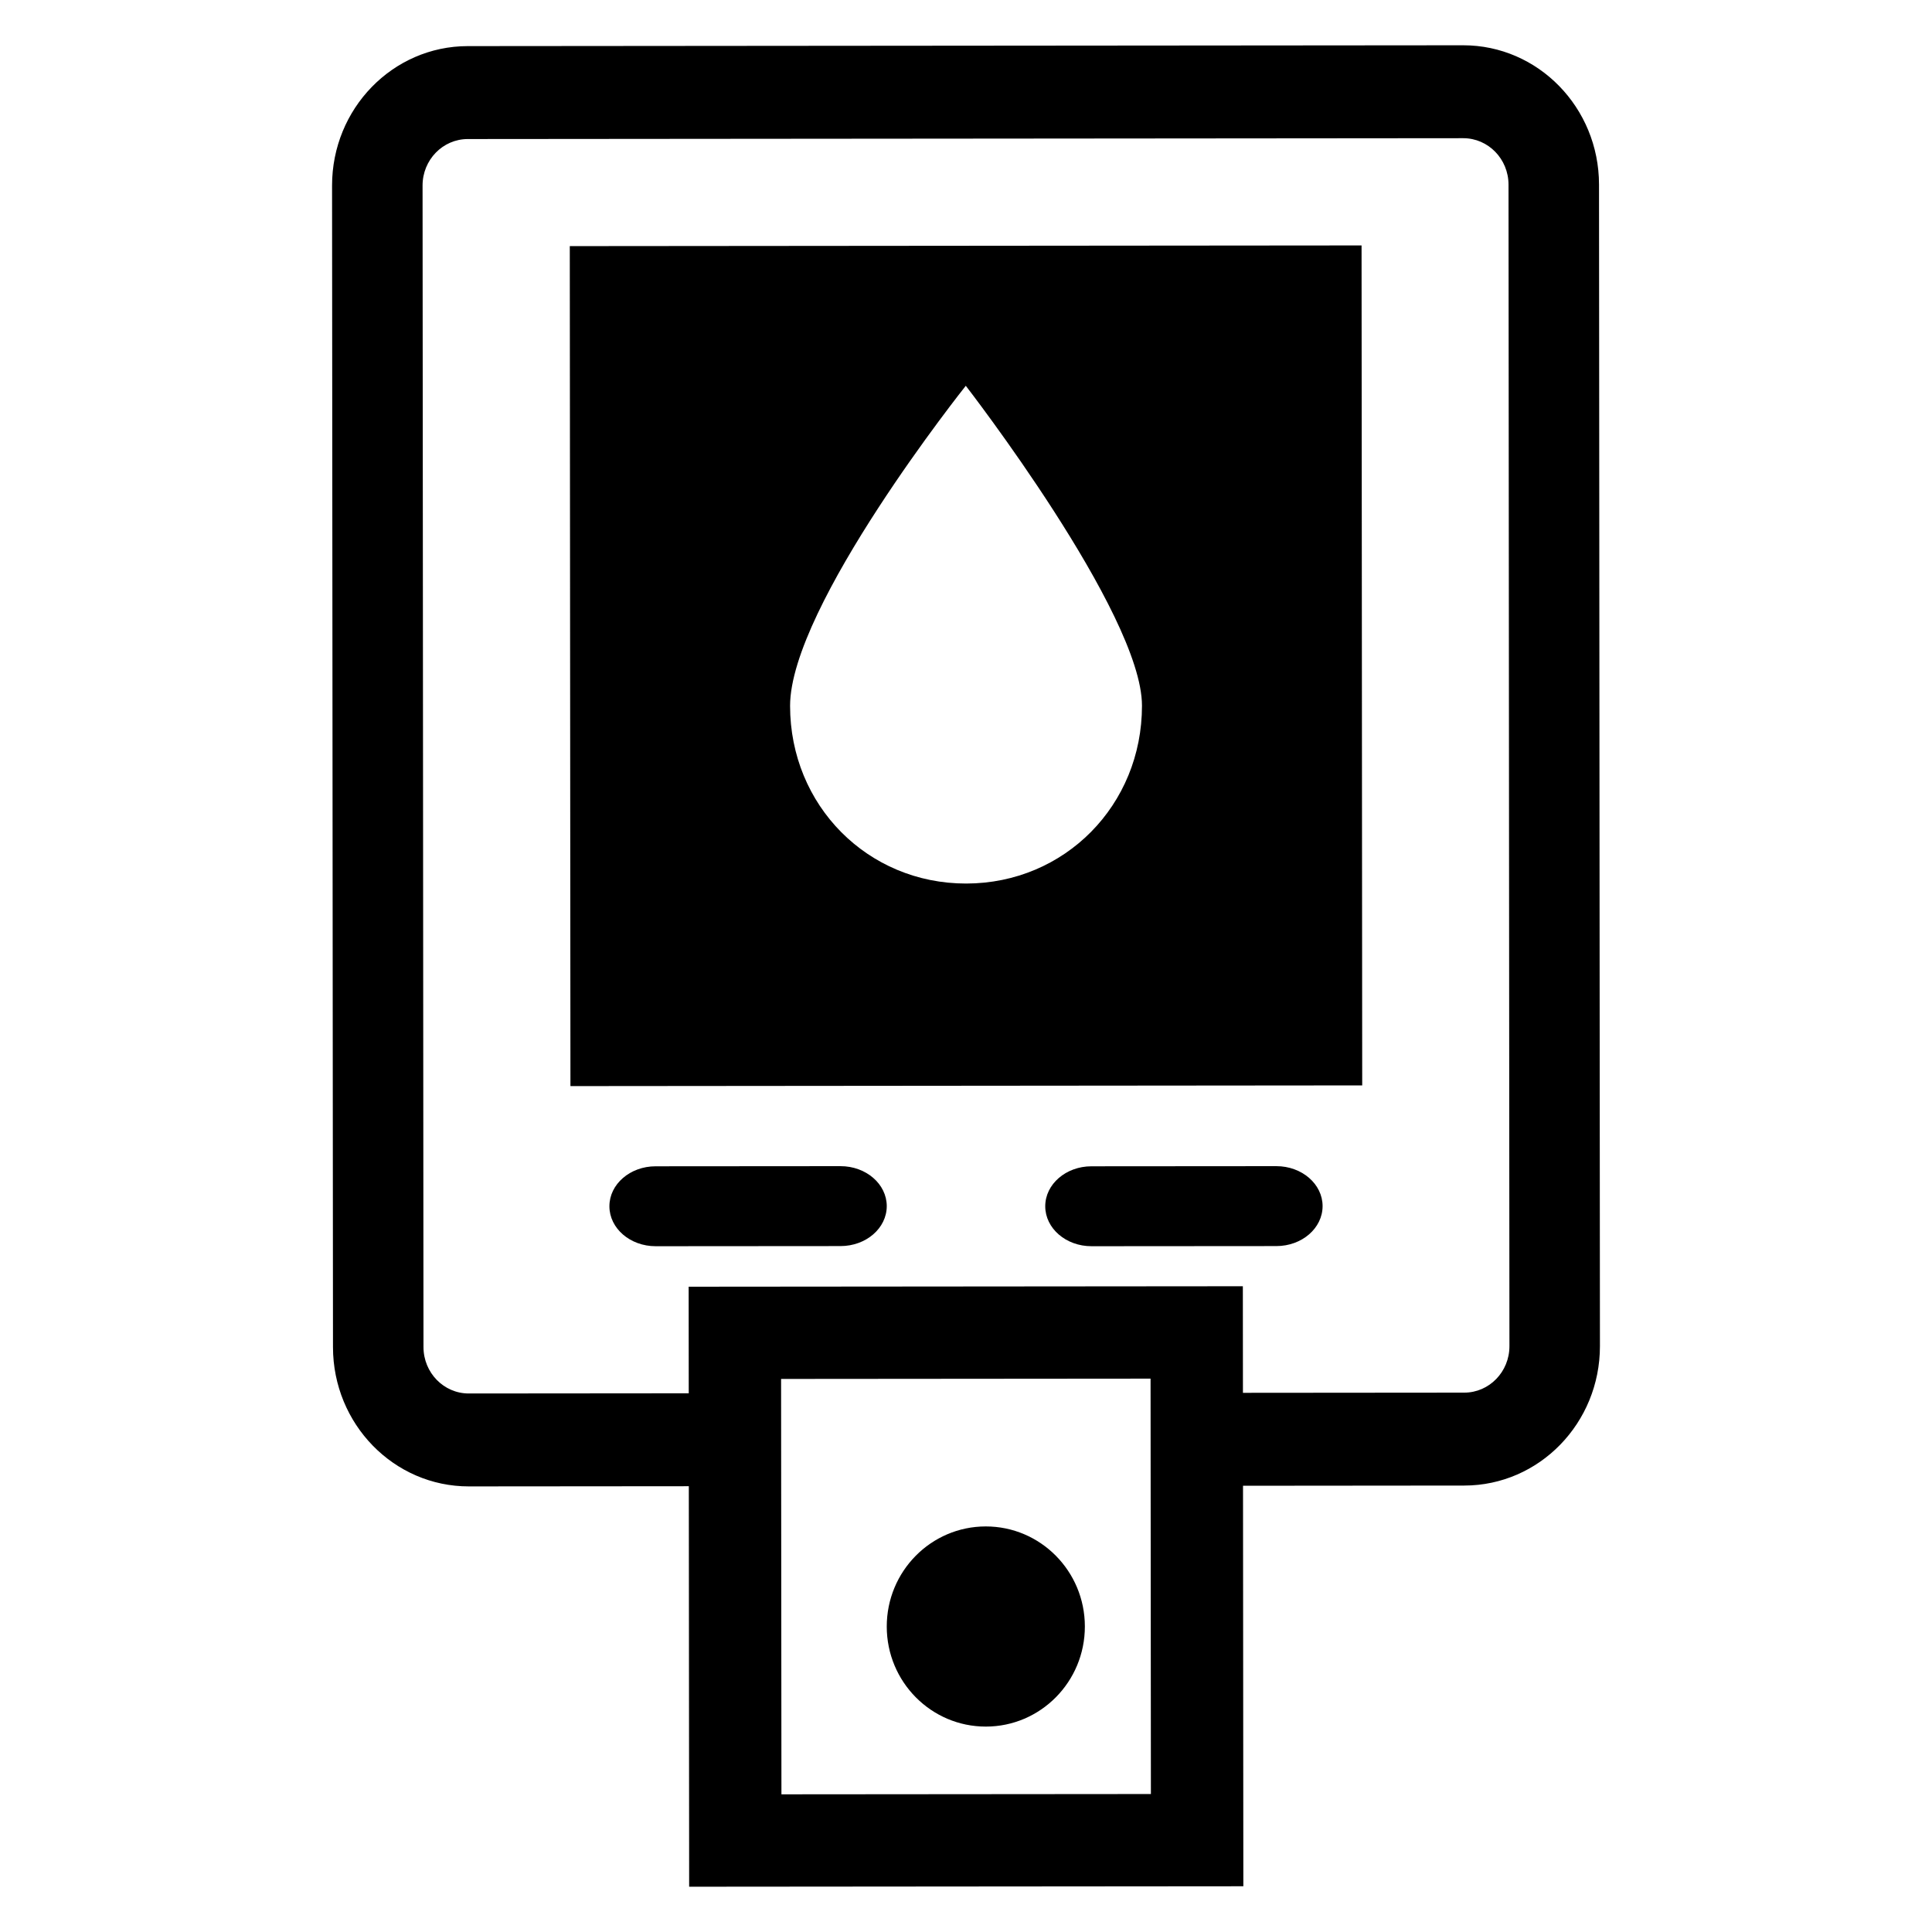 <svg width="128" height="128" viewBox="0 0 128 128" fill="none" xmlns="http://www.w3.org/2000/svg">
<g clip-path="url(#clip0_1_195)">
<path fill-rule="evenodd" clip-rule="evenodd" d="M90.207 16.261L37.75 16.306L37.793 71.957L90.25 71.911L90.207 16.261ZM64.011 58.537C70.539 58.531 75.664 53.344 75.659 46.749C75.655 40.624 63.986 25.559 63.986 25.559C63.986 25.559 52.34 40.173 52.345 46.769C52.35 53.364 57.483 58.542 64.011 58.537Z" fill="black"/>
<path fill-rule="evenodd" clip-rule="evenodd" d="M40.375 79.919C40.373 78.457 41.744 77.271 43.435 77.27L55.685 77.261C57.376 77.26 58.748 78.444 58.75 79.907C58.751 81.369 57.381 82.555 55.69 82.556L43.44 82.565C41.748 82.566 40.376 81.382 40.375 79.919Z" fill="black"/>
<path fill-rule="evenodd" clip-rule="evenodd" d="M69.25 79.919C69.249 78.457 70.619 77.271 72.31 77.27L84.56 77.261C86.251 77.26 87.624 78.444 87.625 79.907C87.626 81.369 86.256 82.555 84.565 82.556L72.315 82.565C70.624 82.567 69.251 81.382 69.25 79.919Z" fill="black"/>
<path fill-rule="evenodd" clip-rule="evenodd" d="M30.991 9.212L96.943 9.156C98.598 9.155 99.942 10.532 99.943 12.232L100.004 89.186C100.006 90.886 98.665 92.265 97.009 92.266L79.022 92.281L79.027 98.438L97.014 98.422C101.981 98.418 106.004 94.281 106 89.181L105.939 12.227C105.935 7.127 101.905 2.996 96.938 3L30.986 3.055C26.019 3.06 21.996 7.197 22 12.297L22.061 89.251C22.065 94.351 26.095 98.482 31.062 98.478L49.049 98.463L49.044 92.307L31.057 92.322C29.402 92.323 28.058 90.946 28.057 89.246L27.996 12.293C27.994 10.592 29.335 9.213 30.991 9.212Z" fill="black"/>
<path fill-rule="evenodd" clip-rule="evenodd" d="M76.228 91.338L51.749 91.358L51.772 118.879L76.25 118.859L76.228 91.338ZM45.625 85.248L45.658 125L82.375 124.97L82.342 85.217L45.625 85.248Z" fill="black"/>
<path d="M71.875 107.755C71.878 111.417 68.942 114.388 65.318 114.391C61.694 114.394 58.753 111.428 58.75 107.766C58.747 104.104 61.683 101.133 65.307 101.13C68.931 101.127 71.872 104.093 71.875 107.755Z" fill="black"/>
</g>
<defs>
<clipPath id="clip0_1_195">
<rect width="84" height="122" fill="white" transform="translate(22 3)"/>
</clipPath>
</defs>
</svg>
